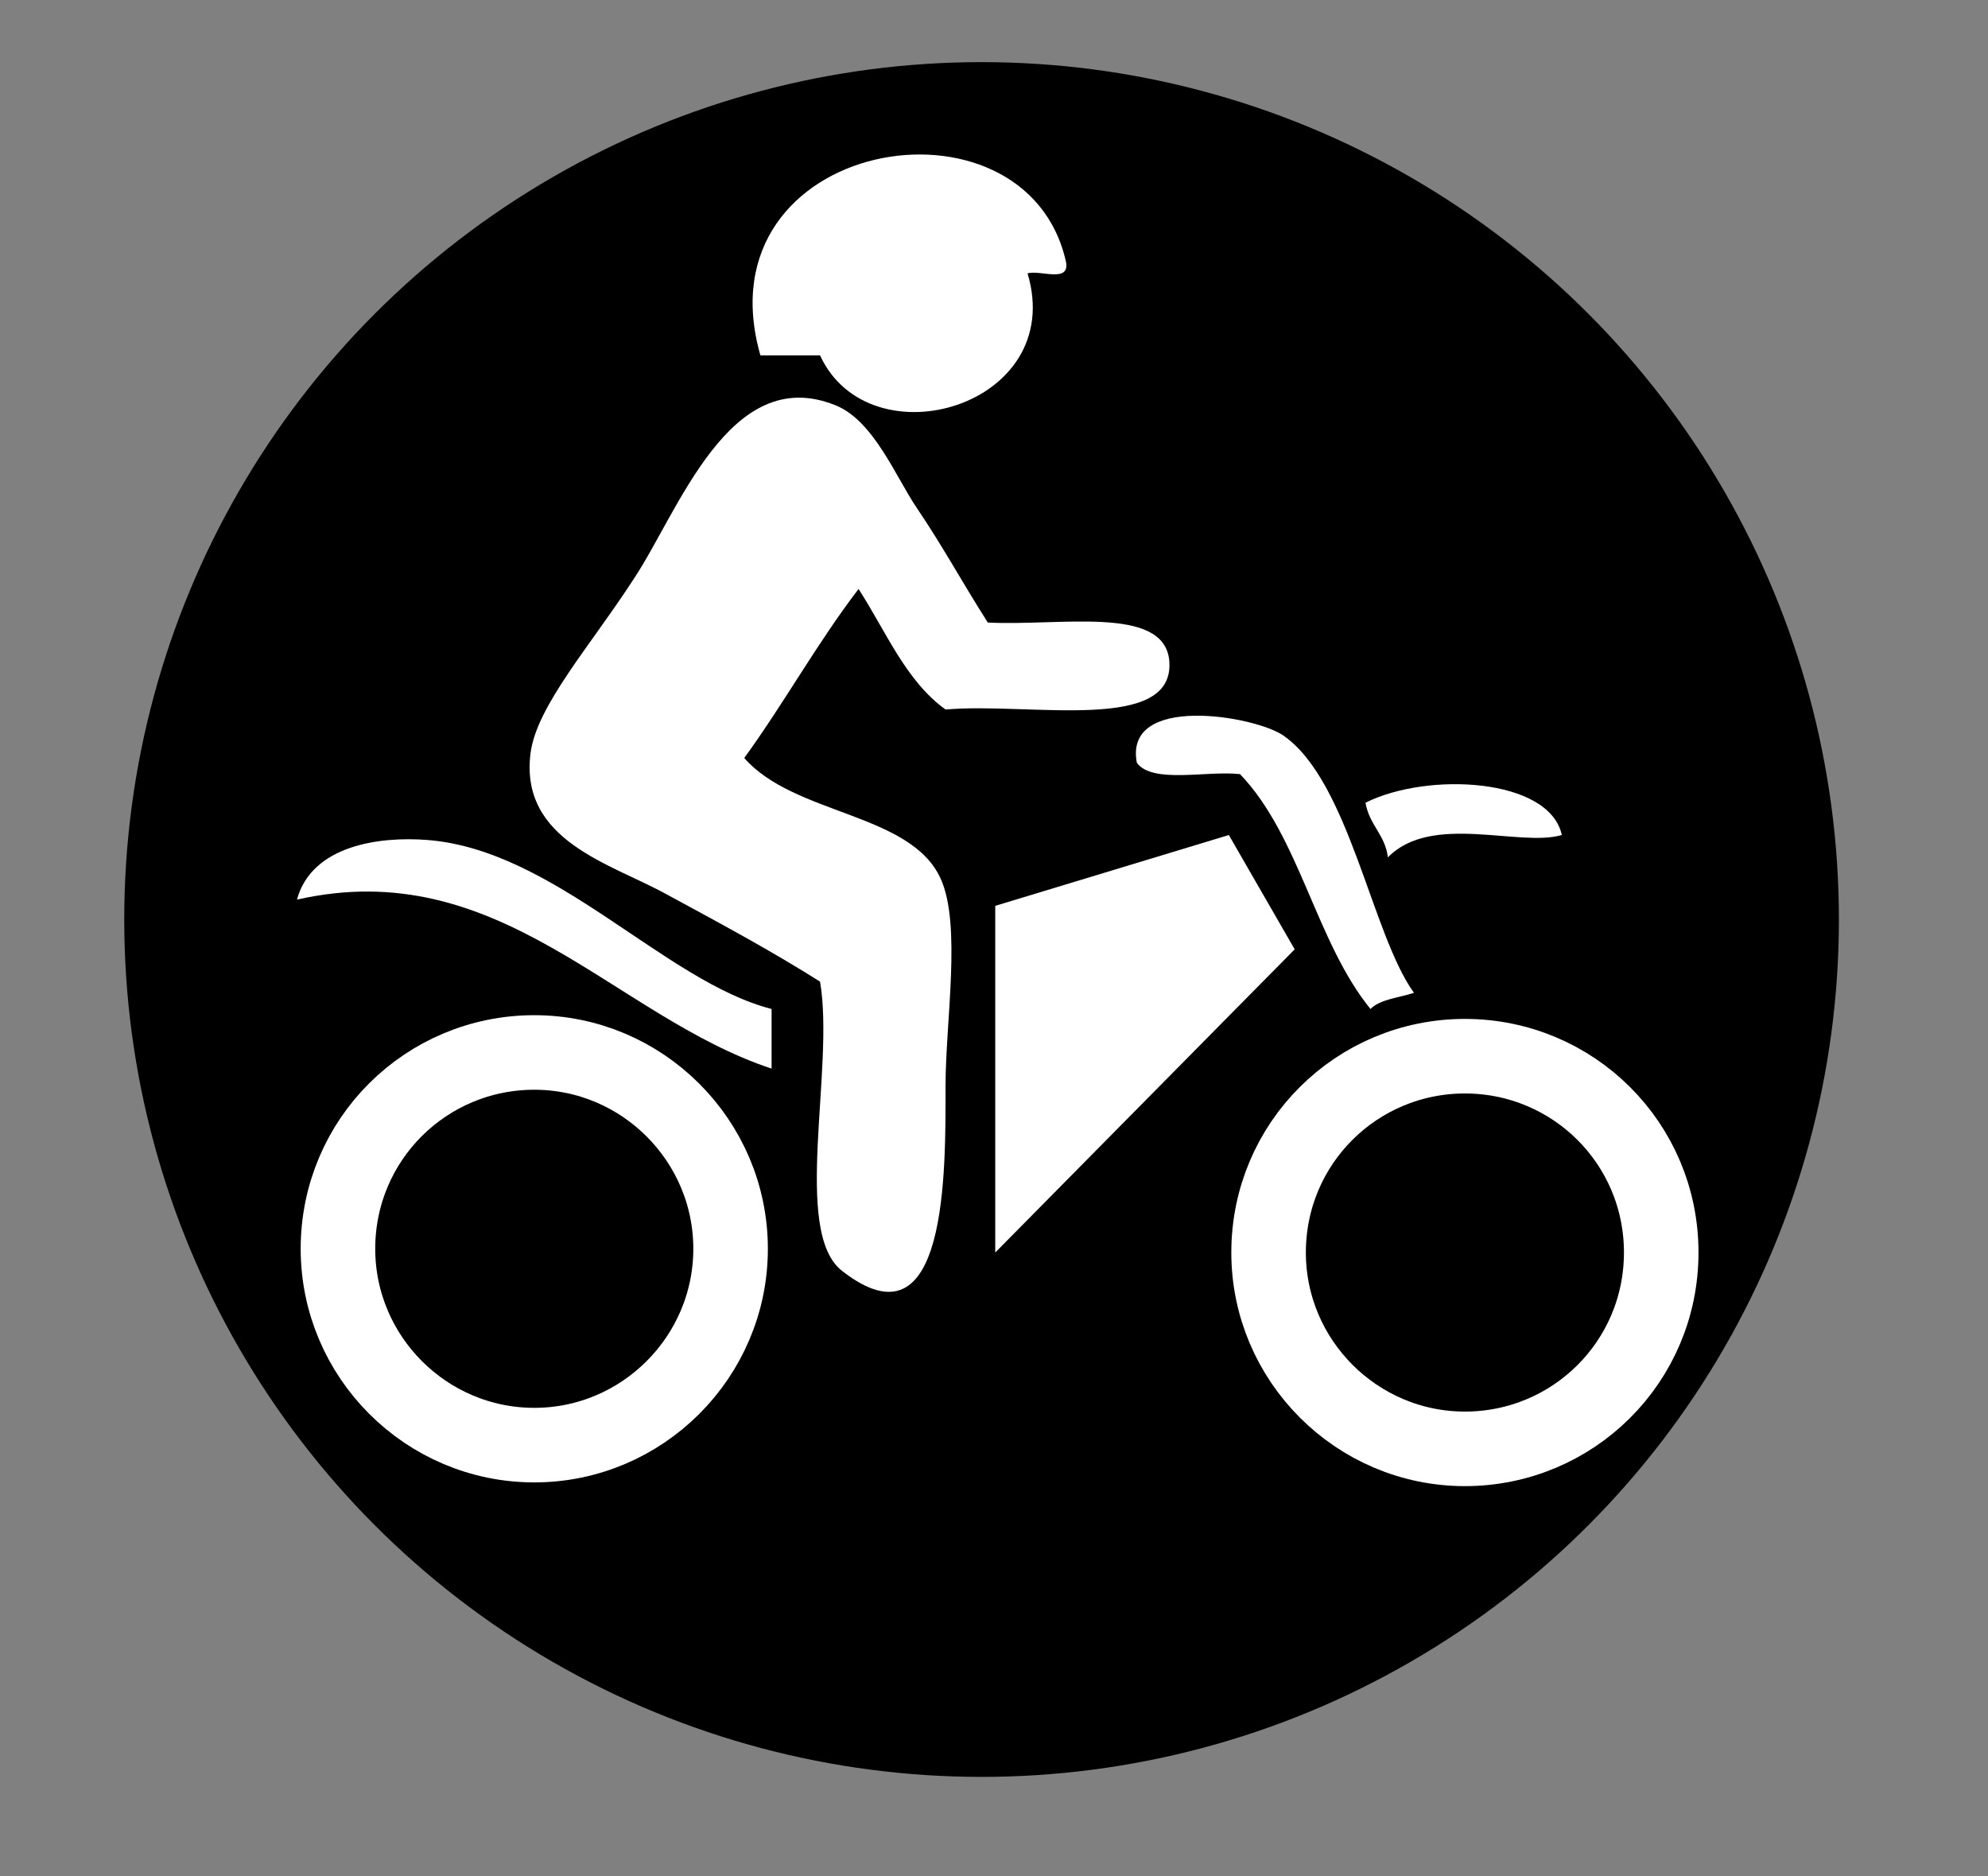 <?xml version="1.0" encoding="utf-8"?>
<!-- Generator: Adobe Illustrator 17.1.0, SVG Export Plug-In . SVG Version: 6.00 Build 0)  -->
<!DOCTYPE svg PUBLIC "-//W3C//DTD SVG 1.1//EN" "http://www.w3.org/Graphics/SVG/1.1/DTD/svg11.dtd">
<svg version="1.1" id="Layer_1" xmlns="http://www.w3.org/2000/svg" xmlns:xlink="http://www.w3.org/1999/xlink" x="0px" y="0px"
	 viewBox="0 0 160 151" enable-background="new 0 0 160 151" xml:space="preserve">
<rect x="0" y="0" width="160" height="151" fill="#808080" stroke="none"/>
<circle cx="79" cy="74" r="69"/>
<g id="XMLID_2_">
	<g>
		<path fill="#FFFFFF" d="M85.8,21.1c0.3,1.7-2.1,0.6-3.1,0.9C85.9,32.7,70,37.3,66,28.6c-1.6,0-3.2,0-4.8,0
			C56.2,11.1,82.6,6.6,85.8,21.1z"/>
		<path fill="#FFFFFF" d="M113.8,79.9c-1.2,0.4-2.7,0.5-3.5,1.3c-4.4-5.4-5.7-13.9-10.5-18.9c-2.7-0.3-7,0.8-8.3-0.9
			c-1.1-5.6,9.5-3.8,11.8-2.2C108.6,62.9,110.4,75.2,113.8,79.9z"/>
		<path fill="#FFFFFF" d="M125.7,67.2c-3.4,1-10.5-1.8-14,1.8c-0.2-1.8-1.5-2.6-1.8-4.4C114.9,62.1,124.7,62.6,125.7,67.2z"/>
		<path fill="#FFFFFF" d="M62.1,81.2c0,1.6,0,3.2,0,4.8c-12.7-4.2-21.9-17.3-38.2-13.6c1.2-4.4,6.7-5.1,10.5-4.8
			C44.7,68.4,53.5,79,62.1,81.2z"/>
		<path fill="#FFFFFF" d="M94.1,53.1c0.6,6-11.2,3.4-18,4c-3.2-2.3-4.8-6.3-7-9.7c-3.3,4.3-6,9.2-9.2,13.6c4,4.6,13.4,4.4,15.8,9.7
			c1.7,3.7,0.4,11.5,0.4,16.7c0,6.8,0.2,21.5-8.3,14.9C63.7,99.2,67.2,86,66,79c-3.8-2.4-7.5-4.4-12.3-7c-4.5-2.5-11.9-4.3-11-11.4
			c0.5-3.8,4.8-8.6,8.3-14c3.6-5.4,7.7-17.4,16.2-14c3.1,1.2,4.9,5.8,6.6,8.3c2.1,3.1,3.6,5.9,5.7,9.2
			C85.3,50.4,93.6,48.7,94.1,53.1z"/>
		<polygon fill="#FFFFFF" points="98.9,67.2 104.2,76.4 80.1,100.8 80.1,72.9 		"/>
	</g>
	<g>
		<path fill="none" stroke="#FFFFFF" stroke-width="6" stroke-miterlimit="10" d="M133.7,100.8c0,8.8-7.1,15.8-15.8,15.8
			s-15.8-7.1-15.8-15.8c0-8.8,7.1-15.8,15.8-15.8S133.7,92,133.7,100.8z"/>
		<path fill="none" stroke="#FFFFFF" stroke-width="6" stroke-miterlimit="10" d="M58.8,100.5c0,8.7-7.1,15.8-15.8,15.8
			c-8.7,0-15.8-7.1-15.8-15.8c0-8.8,7.1-15.8,15.8-15.8C51.7,84.7,58.8,91.8,58.8,100.5z"/>
	</g>
</g>
</svg>
